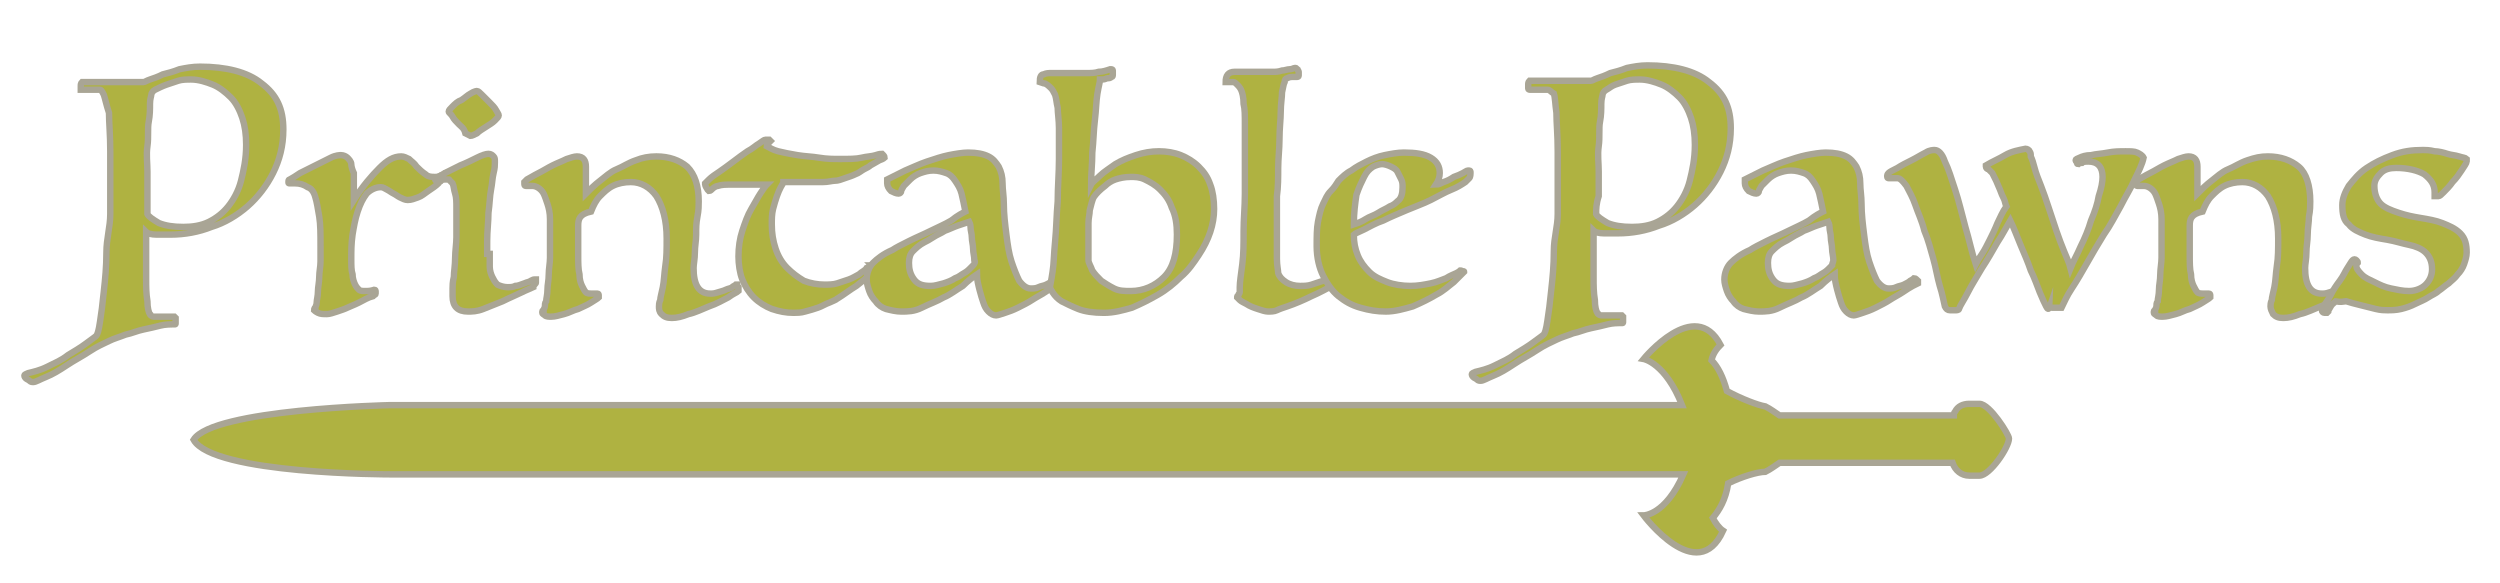 <?xml version="1.0" encoding="utf-8"?>
<!-- Generator: Adobe Illustrator 22.1.0, SVG Export Plug-In . SVG Version: 6.00 Build 0)  -->
<svg version="1.1" id="Layer_1" xmlns="http://www.w3.org/2000/svg" xmlns:xlink="http://www.w3.org/1999/xlink" x="0px" y="0px"
	 viewBox="0 0 195 45.5" enable-background="new 0 0 195 45.5" xml:space="preserve">
<path fill="#AFB241" stroke="#A9A595" stroke-width="0.5" stroke-miterlimit="10" d="M154.4,31.5h-0.8c-0.5,0-0.9,0.2-1.1,0.6
	c-0.1,0.1-0.1,0.2-0.1,0.3h-13.6c-0.3-0.2-0.7-0.5-1.1-0.7c-0.6-0.1-1.9-0.6-3-1.2c-0.3-1.1-0.7-1.9-1.2-2.4
	c0.1-0.5,0.4-0.9,0.7-1.2c-2-3.8-6,1.1-6,1.1l0,0c0,0,1.7,0.3,3,3.6H30.4c0,0-13.8,0.3-15.3,2.7c1.5,2.7,15.3,2.7,15.3,2.7h100.9
	c-1.4,3.2-3.1,3.2-3.1,3.2l0,0c0,0,4.2,5.6,6.2,1.2c-0.3-0.2-0.6-0.6-0.8-1c0.5-0.6,1-1.4,1.2-2.7c1-0.5,2.3-0.9,2.9-0.9
	c0.4-0.2,0.8-0.5,1.1-0.7h13.5c0.2,0.6,0.7,1,1.3,1h0.8c0.8,0,2.3-2.2,2.3-2.9C156.7,33.9,155.2,31.5,154.4,31.5z"/>
<g>
	<path fill="#AFB241" stroke="#A9A595" stroke-width="0.5" stroke-miterlimit="10" d="M8.6,16.7c0-2,0-3.6,0-4.9
		c0-1.3-0.1-2.2-0.1-3C8.3,8.2,8.2,7.7,8.1,7.4C8,7.2,7.9,7,7.8,7c0,0-0.1,0-0.3,0s-0.3,0-0.5,0c-0.2,0-0.3,0-0.5,0
		C6.4,7,6.3,7,6.3,7c0,0,0-0.1,0-0.3c0-0.1,0-0.2,0.1-0.3c0.1,0,0.3,0,0.5,0c0.3,0,0.6,0,1,0s0.7,0,1.1,0c0.4,0,0.8,0,1.1,0
		c0.3,0,0.6,0,0.8,0s0.3,0,0.3,0c0.1,0,0.2-0.1,0.5-0.2c0.3-0.1,0.6-0.2,1-0.4c0.4-0.1,0.8-0.2,1.3-0.4c0.5-0.1,1-0.2,1.6-0.2
		c2,0,3.7,0.4,4.8,1.3c1.2,0.9,1.7,2,1.7,3.6c0,1.3-0.3,2.4-0.8,3.4c-0.5,1-1.2,1.9-2,2.6s-1.8,1.3-2.8,1.6c-1,0.4-2.1,0.6-3.2,0.6
		c-0.3,0-0.7,0-1.1,0c-0.4,0-0.7-0.1-0.8-0.2c0,0.4,0,0.9,0,1.6c0,0.7,0,1.3,0,2c0,0.7,0,1.2,0.1,1.8c0,0.5,0.1,0.9,0.2,1
		c0,0.1,0.2,0.2,0.3,0.2c0.2,0,0.3,0,0.5,0c0.2,0,0.4,0,0.6,0s0.4,0,0.5,0c0,0,0.1,0.1,0.1,0.1c0,0.1,0,0.1,0,0.2s0,0.1,0,0.2
		c0,0.1,0,0.1-0.1,0.1c-0.3,0-0.7,0-1.1,0.1c-0.4,0.1-0.8,0.2-1.3,0.3c-0.5,0.1-0.9,0.3-1.4,0.4c-0.5,0.2-0.9,0.3-1.3,0.5
		c-0.4,0.2-0.9,0.4-1.5,0.8c-0.6,0.4-1.2,0.7-1.8,1.1s-1.1,0.7-1.6,0.9s-0.8,0.4-1,0.4c-0.1,0-0.2,0-0.3-0.1s-0.2-0.1-0.3-0.2
		s-0.1-0.2-0.1-0.2c0-0.1,0.1-0.1,0.3-0.2c0.4-0.1,0.9-0.2,1.5-0.5c0.6-0.3,1.1-0.5,1.6-0.9c0.5-0.3,1-0.6,1.4-0.9
		c0.4-0.3,0.7-0.5,0.8-0.6c0.1-0.1,0.2-0.4,0.3-1.1c0.1-0.6,0.2-1.4,0.3-2.4c0.1-0.9,0.2-1.9,0.2-3S8.6,17.7,8.6,16.7z M11.5,16.7
		c0.1,0.2,0.4,0.4,0.9,0.7c0.5,0.2,1.1,0.3,1.9,0.3c0.7,0,1.4-0.1,2-0.4c0.6-0.3,1.1-0.7,1.5-1.2c0.4-0.5,0.8-1.2,1-2
		c0.2-0.8,0.4-1.7,0.4-2.8c0-0.8-0.1-1.5-0.3-2.1c-0.2-0.6-0.5-1.2-0.9-1.6s-0.9-0.8-1.4-1c-0.5-0.2-1.1-0.4-1.7-0.4
		c-0.3,0-0.7,0-1,0.1c-0.3,0.1-0.6,0.2-0.9,0.3S12.3,6.9,12.1,7c-0.2,0.1-0.3,0.3-0.3,0.4c0,0.1-0.1,0.3-0.1,0.7
		c0,0.4,0,0.9-0.1,1.4s0,1.2-0.1,1.9s0,1.3,0,2s0,1.3,0,1.9C11.5,15.9,11.5,16.3,11.5,16.7z"/>
	<path fill="#AFB241" stroke="#A9A595" stroke-width="0.5" stroke-miterlimit="10" d="M34.8,13.7c-0.2,0.1-0.4,0.3-0.6,0.6
		c-0.2,0.2-0.5,0.4-0.8,0.6c-0.3,0.2-0.5,0.4-0.8,0.5s-0.5,0.2-0.8,0.2c-0.2,0-0.4-0.1-0.6-0.2c-0.2-0.1-0.3-0.2-0.5-0.3
		c-0.2-0.1-0.3-0.2-0.5-0.3s-0.3-0.2-0.5-0.2c-0.4,0-0.8,0.2-1.1,0.5c-0.3,0.4-0.5,0.8-0.7,1.4c-0.2,0.6-0.3,1.2-0.4,1.8
		c-0.1,0.7-0.1,1.3-0.1,1.9c0,0.5,0,0.9,0.1,1.2c0,0.3,0.1,0.6,0.2,0.8c0.1,0.2,0.2,0.3,0.3,0.4s0.3,0.1,0.5,0.1
		c0.2,0,0.4,0,0.7-0.1c0,0,0.1,0,0.1,0.1c0,0.1,0,0.1,0,0.2c0,0,0,0.1-0.1,0.1c0,0-0.1,0.1-0.1,0.1c-0.4,0.1-0.7,0.3-1.1,0.5
		c-0.4,0.2-0.7,0.3-0.9,0.4c-0.2,0.1-0.5,0.2-0.8,0.3c-0.3,0.1-0.6,0.2-0.8,0.2c-0.3,0-0.5,0-0.7-0.1c-0.2-0.1-0.3-0.2-0.3-0.2
		s0-0.2,0.1-0.2c0-0.1,0.1-0.2,0.1-0.4c0-0.2,0.1-0.5,0.1-0.9c0-0.3,0.1-0.7,0.1-1.1c0-0.4,0.1-0.8,0.1-1.2c0-0.4,0-0.8,0-1.2
		c0-0.9,0-1.7-0.1-2.3c-0.1-0.6-0.2-1.2-0.3-1.5c-0.1-0.4-0.3-0.7-0.6-0.8c-0.3-0.2-0.6-0.3-1-0.3c-0.1,0-0.2,0-0.2,0s-0.1,0-0.2,0
		c-0.1,0-0.1,0-0.1-0.1c0-0.1,0-0.2,0.1-0.2c0.2-0.1,0.5-0.3,0.8-0.5c0.4-0.2,0.8-0.4,1.2-0.6c0.4-0.2,0.8-0.4,1.2-0.6
		c0.4-0.2,0.7-0.2,0.8-0.2c0.2,0,0.4,0.1,0.5,0.2c0.1,0.1,0.3,0.3,0.3,0.5s0.1,0.5,0.2,0.7c0,0.3,0,0.5,0,0.8c0,0.2,0,0.4,0,0.6
		c0,0.2,0,0.4,0,0.7c0.7-1.1,1.4-1.9,2-2.5c0.6-0.6,1.1-0.9,1.7-0.9c0.2,0,0.4,0.1,0.6,0.2c0.2,0.2,0.4,0.3,0.6,0.6
		c0.2,0.2,0.4,0.4,0.7,0.6c0.2,0.2,0.5,0.2,0.7,0.2c0.2,0,0.4,0,0.5-0.1c0.1,0,0.2-0.1,0.2-0.1C34.8,13.4,34.8,13.5,34.8,13.7
		L34.8,13.7z"/>
	<path fill="#AFB241" stroke="#A9A595" stroke-width="0.5" stroke-miterlimit="10" d="M38.2,19.8c0,0.3,0,0.7,0,1
		c0,0.3,0.1,0.6,0.2,0.8c0.1,0.2,0.2,0.4,0.4,0.6c0.2,0.1,0.5,0.2,0.8,0.2c0.2,0,0.4,0,0.6-0.1c0.2,0,0.4-0.1,0.7-0.2
		c0.2-0.1,0.4-0.1,0.5-0.2c0.2-0.1,0.2-0.1,0.3-0.1c0,0,0.1,0,0.1,0c0,0,0,0.1,0,0.2s0,0.1-0.1,0.2s-0.1,0.1-0.1,0.2
		c-0.2,0.1-0.5,0.2-0.9,0.4c-0.4,0.2-0.9,0.4-1.5,0.7c-0.5,0.2-1,0.4-1.5,0.6c-0.5,0.2-0.9,0.2-1.2,0.2c-0.4,0-0.7-0.1-0.9-0.3
		c-0.2-0.2-0.3-0.5-0.3-0.9c0-0.1,0-0.2,0-0.3s0-0.2,0-0.3c0-0.2,0-0.5,0.1-0.9c0-0.4,0.1-0.9,0.1-1.5c0-0.5,0.1-1.1,0.1-1.6
		c0-0.5,0-1,0-1.4v-0.9c0-0.4,0-0.8-0.1-1.1s-0.1-0.6-0.2-0.8c-0.1-0.1-0.2-0.2-0.3-0.3C35.1,14,34.9,14,34.7,14
		c-0.1,0-0.2,0-0.3,0.1c-0.1,0-0.2,0.1-0.2,0.1c0,0-0.1,0-0.2-0.1s-0.1-0.2,0-0.2c0.1-0.1,0.4-0.2,0.7-0.4c0.4-0.2,0.8-0.4,1.2-0.6
		c0.5-0.2,0.9-0.4,1.3-0.6c0.4-0.2,0.7-0.3,0.9-0.3c0.2,0,0.3,0.1,0.4,0.2c0.1,0.1,0.1,0.2,0.1,0.4v0.1c0,0.2,0,0.4-0.1,0.8
		s-0.1,0.8-0.2,1.3c-0.1,0.5-0.1,1.1-0.2,1.8c0,0.7-0.1,1.4-0.1,2.2V19.8z M37.2,7.1c0.1,0,0.2,0.1,0.4,0.3c0.2,0.2,0.4,0.4,0.6,0.6
		c0.2,0.2,0.4,0.4,0.5,0.6c0.1,0.2,0.2,0.3,0.2,0.4c0,0.1-0.1,0.2-0.3,0.4c-0.2,0.2-0.4,0.3-0.7,0.5c-0.3,0.2-0.5,0.3-0.7,0.5
		c-0.2,0.1-0.4,0.2-0.5,0.2c0,0-0.2-0.1-0.4-0.2C36.2,10,36,9.9,35.8,9.7s-0.4-0.4-0.5-0.6S35,8.8,35,8.7c0-0.1,0.1-0.2,0.3-0.4
		c0.2-0.2,0.4-0.4,0.7-0.5c0.3-0.2,0.5-0.4,0.7-0.5C37,7.1,37.2,7.1,37.2,7.1z"/>
	<path fill="#AFB241" stroke="#A9A595" stroke-width="0.5" stroke-miterlimit="10" d="M45.1,17.6c0,0.1,0,0.3,0,0.4
		c0,0.1,0,0.2,0,0.4s0,0.3,0,0.6c0,0.2,0,0.5,0,0.9c0,0.6,0,1.1,0.1,1.5c0,0.4,0.1,0.7,0.2,0.9s0.2,0.4,0.3,0.5
		c0.1,0.1,0.3,0.1,0.5,0.1c0.1,0,0.2,0,0.4,0c0,0,0.1,0,0.1,0.1c0,0.1,0,0.2,0,0.2c-0.1,0.1-0.3,0.2-0.6,0.4s-0.6,0.3-1,0.5
		c-0.4,0.1-0.7,0.3-1.1,0.4c-0.4,0.1-0.7,0.2-1,0.2c-0.2,0-0.4,0-0.5-0.1c-0.1-0.1-0.2-0.1-0.2-0.2s0-0.1,0-0.1c0,0,0-0.1,0.1-0.1
		c0-0.1,0.1-0.2,0.1-0.3c0-0.1,0-0.3,0.1-0.4c0-0.2,0.1-0.5,0.1-0.9c0-0.4,0.1-0.7,0.1-1.2c0-0.4,0.1-0.9,0.1-1.3c0-0.5,0-0.9,0-1.3
		c0-0.2,0-0.4,0-0.7c0-0.3,0-0.6,0-1c0-0.5-0.1-0.9-0.2-1.2c-0.1-0.3-0.2-0.6-0.3-0.8c-0.1-0.2-0.3-0.4-0.5-0.5
		c-0.2-0.1-0.3-0.1-0.5-0.1c-0.1,0-0.2,0-0.2,0c-0.1,0-0.2,0-0.2,0c-0.1,0-0.1-0.1-0.1-0.2c0,0,0-0.1,0-0.1c0,0,0.1-0.1,0.2-0.2
		c0.2-0.1,0.5-0.3,0.9-0.5c0.4-0.2,0.7-0.4,1.1-0.6c0.4-0.2,0.7-0.3,1.1-0.5c0.3-0.1,0.6-0.2,0.8-0.2c0.5,0,0.7,0.3,0.7,0.8
		c0,0.1,0,0.2,0,0.4c0,0.2,0,0.4,0,0.7c0,0.2,0,0.4,0,0.6c0,0.2,0,0.3,0,0.4c0.3-0.3,0.7-0.7,1.1-1c0.4-0.3,0.8-0.7,1.3-0.9
		s0.9-0.5,1.5-0.7c0.5-0.2,1-0.3,1.6-0.3c1,0,1.8,0.3,2.4,0.8c0.6,0.6,0.9,1.5,0.9,2.7c0,0.3,0,0.7-0.1,1.2s-0.1,0.9-0.1,1.4
		c0,0.5-0.1,0.9-0.1,1.4c0,0.5-0.1,0.9-0.1,1.2c0,1.3,0.4,2,1.3,2c0.2,0,0.3,0,0.6-0.1s0.4-0.1,0.6-0.2c0.2-0.1,0.4-0.1,0.5-0.2
		s0.2-0.1,0.3-0.2c0,0,0,0,0.1,0c0,0,0,0.1,0.1,0.2c0,0.1,0,0.1,0,0.2c0,0,0,0.1,0,0.1c-0.1,0.1-0.4,0.2-0.8,0.5
		c-0.4,0.2-0.9,0.5-1.5,0.7c-0.5,0.2-1.1,0.5-1.6,0.6c-0.5,0.2-0.9,0.3-1.3,0.3c-0.4,0-0.6-0.1-0.8-0.3s-0.2-0.4-0.2-0.6
		c0-0.1,0-0.3,0.1-0.5c0-0.2,0.1-0.5,0.2-1c0.1-0.5,0.1-1,0.2-1.7c0.1-0.6,0.1-1.3,0.1-2.1c0-1.4-0.3-2.5-0.8-3.3
		c-0.5-0.7-1.2-1.1-2-1.1c-0.5,0-1,0.1-1.4,0.3c-0.4,0.2-0.7,0.5-1,0.8c-0.3,0.3-0.5,0.7-0.7,1.2C45.2,16.7,45.1,17.1,45.1,17.6z"/>
	<path fill="#AFB241" stroke="#A9A595" stroke-width="0.5" stroke-miterlimit="10" d="M68,20.7C68.1,20.7,68.1,20.7,68,20.7
		c0.1,0.1,0.1,0.1,0.1,0.2s0,0.2,0,0.2c0,0.1,0,0.1-0.1,0.2c-0.3,0.3-0.7,0.6-1.2,1c-0.5,0.3-1,0.7-1.5,1c-0.1,0.1-0.4,0.2-0.6,0.3
		c-0.3,0.1-0.6,0.3-0.9,0.4c-0.3,0.1-0.6,0.2-1,0.3c-0.3,0.1-0.7,0.1-0.9,0.1c-0.6,0-1.1-0.1-1.7-0.3c-0.5-0.2-1-0.5-1.4-0.9
		c-0.4-0.4-0.7-0.9-0.9-1.4s-0.3-1.2-0.3-1.8c0-0.7,0.1-1.4,0.3-2c0.2-0.6,0.4-1.2,0.7-1.7c0.3-0.5,0.5-0.9,0.7-1.2
		c0.2-0.3,0.4-0.6,0.5-0.7c-0.3,0-0.6,0-0.8,0c-0.3,0-0.5,0-0.7,0c-0.5,0-1,0-1.3,0c-0.4,0-0.7,0-1,0.1c-0.1,0-0.3,0.1-0.4,0.2
		c-0.1,0.1-0.2,0.2-0.3,0.2c0,0-0.1-0.1-0.1-0.1C55,14.5,55,14.4,55,14.4c0,0,0-0.1,0-0.1c0,0,0.1-0.1,0.3-0.3
		c0.2-0.2,0.5-0.4,0.8-0.6c0.3-0.2,0.7-0.5,1.1-0.8c0.4-0.3,0.8-0.6,1.1-0.8c0.4-0.2,0.7-0.5,0.9-0.6c0.3-0.2,0.4-0.3,0.5-0.3
		c0.1,0,0.2,0,0.3,0c0.1,0.1,0.1,0.1,0.1,0.1c0,0-0.1,0.1-0.2,0.2c-0.1,0.1-0.1,0.2-0.1,0.2c0.2,0.1,0.5,0.3,0.9,0.4
		c0.4,0.1,0.9,0.2,1.5,0.3c0.6,0.1,1.1,0.1,1.7,0.2s1.1,0.1,1.6,0.1c0.7,0,1.3,0,1.7-0.1s0.8-0.1,1.1-0.2c0.3-0.1,0.4-0.1,0.5-0.1
		c0,0,0,0,0.1,0.1c0,0,0.1,0.1,0.1,0.2c0,0-0.1,0.1-0.4,0.2c-0.2,0.1-0.5,0.3-0.7,0.4c-0.1,0.1-0.3,0.2-0.5,0.3s-0.4,0.3-0.7,0.4
		c-0.2,0.1-0.5,0.2-0.8,0.3c-0.3,0.1-0.5,0.2-0.8,0.2c-0.2,0-0.5,0.1-0.9,0.1c-0.3,0-0.7,0-1,0c-0.4,0-0.7,0-1.1,0s-0.7,0-1,0
		c0,0.1-0.1,0.2-0.2,0.4c-0.1,0.2-0.2,0.4-0.3,0.7c-0.1,0.3-0.2,0.6-0.3,1c-0.1,0.4-0.1,0.8-0.1,1.2c0,0.7,0.1,1.3,0.3,1.9
		c0.2,0.6,0.5,1.1,0.9,1.5c0.4,0.4,0.8,0.7,1.3,1c0.5,0.2,1.1,0.3,1.6,0.3c0.3,0,0.7,0,1-0.1c0.3-0.1,0.6-0.2,0.9-0.3
		c0.3-0.1,0.6-0.3,0.8-0.4c0.2-0.2,0.5-0.3,0.6-0.5L68,20.7z"/>
	<path fill="#AFB241" stroke="#A9A595" stroke-width="0.5" stroke-miterlimit="10" d="M75.3,16.5c-0.1-0.5-0.2-1-0.3-1.4
		c-0.1-0.4-0.3-0.7-0.5-1c-0.2-0.3-0.4-0.5-0.7-0.6s-0.6-0.2-1-0.2c-0.4,0-0.7,0.1-1,0.2c-0.3,0.1-0.6,0.3-0.8,0.5
		c-0.2,0.2-0.4,0.4-0.5,0.5c-0.1,0.2-0.2,0.3-0.2,0.4c0,0.1-0.1,0.2-0.2,0.2c-0.2,0-0.4-0.1-0.6-0.2c-0.2-0.2-0.3-0.4-0.3-0.6
		c0-0.1,0-0.2,0-0.3c0.4-0.2,0.8-0.4,1.4-0.7c0.5-0.2,1.1-0.5,1.7-0.7c0.6-0.2,1.2-0.4,1.7-0.5s1.1-0.2,1.5-0.2
		c0.7,0,1.2,0.1,1.6,0.3c0.4,0.2,0.6,0.5,0.8,0.8c0.2,0.4,0.3,0.8,0.3,1.3c0,0.5,0.1,1,0.1,1.6c0,0.8,0.1,1.6,0.2,2.4
		c0.1,0.8,0.2,1.5,0.4,2.1c0.2,0.6,0.4,1.1,0.6,1.5c0.3,0.4,0.6,0.6,0.9,0.6c0.2,0,0.4,0,0.6-0.1c0.2-0.1,0.4-0.1,0.6-0.2
		c0.2-0.1,0.4-0.2,0.5-0.3c0.2-0.1,0.3-0.2,0.3-0.2c0.1,0,0.2,0.1,0.3,0.2c0,0.1,0,0.2,0,0.2c0,0-0.2,0.1-0.4,0.2
		c-0.2,0.1-0.5,0.3-0.8,0.5c-0.3,0.2-0.7,0.4-1,0.6s-0.7,0.4-1.1,0.6c-0.4,0.2-0.7,0.3-1,0.4c-0.3,0.1-0.6,0.2-0.7,0.2
		c-0.2,0-0.4-0.1-0.6-0.3c-0.2-0.2-0.3-0.4-0.4-0.7c-0.1-0.3-0.2-0.6-0.3-1c-0.1-0.4-0.2-0.8-0.2-1.2c-0.3,0.2-0.7,0.5-1.1,0.9
		c-0.5,0.3-1,0.7-1.5,0.9c-0.5,0.3-1.1,0.5-1.7,0.8s-1.1,0.3-1.6,0.3c-0.4,0-0.8-0.1-1.2-0.2c-0.3-0.1-0.6-0.3-0.8-0.6
		c-0.2-0.2-0.4-0.5-0.5-0.8c-0.1-0.3-0.2-0.6-0.2-0.9c0-0.5,0.2-1,0.5-1.3c0.3-0.3,0.8-0.7,1.5-1c0.3-0.2,0.7-0.4,1.3-0.7
		c0.6-0.3,1.1-0.5,1.7-0.8c0.6-0.3,1.1-0.5,1.6-0.8C74.7,16.8,75.1,16.6,75.3,16.5z M76,20.3c0-0.3-0.1-0.6-0.1-0.9
		c0-0.3-0.1-0.6-0.1-0.9s-0.1-0.5-0.1-0.8c0-0.2-0.1-0.4-0.1-0.4c-0.3,0.1-0.6,0.2-0.9,0.3c-0.3,0.1-0.7,0.3-1,0.4
		c-0.3,0.2-0.6,0.3-0.9,0.5c-0.3,0.2-0.5,0.3-0.7,0.4c-0.4,0.2-0.7,0.5-0.9,0.7c-0.2,0.2-0.3,0.5-0.3,0.9c0,0.5,0.1,0.9,0.4,1.3
		c0.3,0.4,0.7,0.5,1.3,0.5c0.3,0,0.6-0.1,1-0.2c0.3-0.1,0.6-0.2,0.9-0.4c0.3-0.1,0.5-0.3,0.7-0.4s0.4-0.3,0.4-0.3
		c0.1-0.1,0.2-0.2,0.3-0.3C76,20.6,76.1,20.4,76,20.3z"/>
	<path fill="#AFB241" stroke="#A9A595" stroke-width="0.5" stroke-miterlimit="10" d="M81.1,6.4c0-0.4,0.1-0.6,0.3-0.6
		c0.2-0.1,0.4-0.1,0.6-0.1c0.6,0,1.1,0,1.5,0s0.9,0,1.2,0c0.4,0,0.7,0,1-0.1c0.3,0,0.6-0.1,0.9-0.2c0.1,0,0.2,0,0.2,0.1s0,0.2,0,0.3
		c0,0.1,0,0.2-0.1,0.2c-0.1,0.1-0.2,0.1-0.3,0.1c-0.1,0-0.2,0.1-0.4,0.1c-0.1,0-0.2,0-0.2,0c0,0.2-0.1,0.5-0.2,1.1
		c-0.1,0.6-0.1,1.3-0.2,2.1c-0.1,0.8-0.1,1.6-0.2,2.5c0,0.9-0.1,1.7-0.1,2.5c0.1-0.2,0.4-0.4,0.7-0.7c0.3-0.3,0.8-0.6,1.2-0.9
		c0.5-0.3,1-0.5,1.6-0.7s1.2-0.3,1.8-0.3c0.6,0,1.2,0.1,1.7,0.3c0.5,0.2,1,0.5,1.4,0.9c0.4,0.4,0.7,0.8,0.9,1.4
		c0.2,0.5,0.3,1.2,0.3,1.9c0,0.6-0.1,1.2-0.3,1.8s-0.5,1.2-0.9,1.8c-0.4,0.6-0.8,1.2-1.4,1.7c-0.5,0.5-1.1,1-1.8,1.4s-1.3,0.7-2,1
		c-0.7,0.2-1.4,0.4-2.2,0.4c-0.8,0-1.5-0.1-2-0.3s-0.9-0.4-1.3-0.6c-0.3-0.2-0.5-0.4-0.7-0.7c-0.1-0.2-0.2-0.3-0.2-0.4
		c0-0.1,0.1-0.5,0.2-1.2c0.1-0.6,0.1-1.4,0.2-2.4s0.1-2,0.2-3.1c0-1.1,0.1-2.2,0.1-3.3c0-1,0-1.7,0-2.4c0-0.6-0.1-1.2-0.1-1.6
		c-0.1-0.4-0.1-0.7-0.2-1C82.2,7.2,82.1,7,82,6.9c-0.2-0.2-0.4-0.4-0.6-0.4L81.1,6.4z M85,16.4c0,0.3-0.1,0.6-0.1,1
		c0,0.4,0,0.8,0,1.2c0,0.4,0,0.7,0,1.1c0,0.3,0,0.5,0,0.6c0,0.2,0.2,0.5,0.3,0.8c0.2,0.3,0.4,0.5,0.7,0.8c0.3,0.2,0.6,0.4,1,0.6
		c0.4,0.2,0.8,0.2,1.3,0.2c1,0,1.9-0.4,2.6-1.1c0.7-0.7,1-1.8,1-3.3c0-0.8-0.1-1.5-0.4-2.1c-0.2-0.6-0.5-1-0.9-1.4
		c-0.4-0.4-0.8-0.6-1.2-0.8c-0.4-0.2-0.8-0.2-1.1-0.2c-0.5,0-0.9,0.1-1.2,0.2c-0.3,0.1-0.6,0.3-0.8,0.5c-0.4,0.3-0.7,0.6-0.9,0.9
		C85.2,15.6,85.1,16,85,16.4z"/>
	<path fill="#AFB241" stroke="#A9A595" stroke-width="0.5" stroke-miterlimit="10" d="M104.4,21.6c0.1,0.1,0.1,0.1,0.1,0.2
		c0,0.1-0.2,0.3-0.6,0.5c-0.4,0.2-0.9,0.5-1.6,0.8c-0.6,0.3-1.3,0.6-1.9,0.8c-0.3,0.1-0.6,0.2-0.8,0.3c-0.2,0.1-0.5,0.1-0.7,0.1
		c-0.2,0-0.5-0.1-0.8-0.2c-0.3-0.1-0.6-0.2-0.9-0.4c-0.2-0.1-0.4-0.2-0.5-0.3s-0.2-0.2-0.2-0.2c0-0.1,0-0.1,0.1-0.2
		c0-0.1,0.1-0.1,0.1-0.2c0,0,0-0.1,0-0.2c0-0.1,0-0.2,0-0.2c0-0.4,0.1-1,0.2-1.8c0.1-0.8,0.1-1.6,0.1-2.6c0-0.9,0.1-1.9,0.1-2.9
		c0-1,0-1.9,0-2.8c0-1.1,0-1.9,0-2.6c0-0.7,0-1.2-0.1-1.6c0-0.5-0.1-0.9-0.2-1.1c-0.1-0.2-0.2-0.3-0.3-0.4c-0.1-0.1-0.2-0.2-0.3-0.2
		c-0.1,0-0.2,0-0.3,0c-0.1,0-0.2,0-0.2,0c-0.1,0-0.1,0-0.1,0c0-0.5,0.2-0.8,0.7-0.8c0.3,0,0.8,0,1.2,0c0.5,0,0.9,0,1.2,0
		c0.2,0,0.4,0,0.6,0c0.2,0,0.4,0,0.7-0.1c0.2,0,0.4-0.1,0.6-0.1c0.2,0,0.3-0.1,0.4-0.1c0.1,0,0.1,0,0.2,0.1c0,0.1,0.1,0.1,0.1,0.2
		c0,0.1,0,0.2,0,0.3c0,0.1-0.1,0.1-0.2,0.1c-0.1,0-0.2,0-0.3,0s-0.2,0-0.4,0.1c-0.1,0-0.2,0.1-0.2,0.3c-0.1,0.2-0.1,0.4-0.2,0.8
		c0,0.4-0.1,0.9-0.1,1.5c0,0.6-0.1,1.3-0.1,2.2c0,0.7-0.1,1.5-0.1,2.2c0,0.7,0,1.5-0.1,2.2c0,0.7,0,1.4,0,2c0,0.6,0,1.1,0,1.5
		c0,0.5,0,1,0,1.4c0,0.5,0.1,0.9,0.1,1.1c0.1,0.3,0.3,0.5,0.6,0.7c0.3,0.2,0.7,0.3,1.1,0.3c0.3,0,0.6,0,0.9-0.1
		c0.3-0.1,0.6-0.2,0.9-0.3c0.3-0.1,0.5-0.2,0.7-0.3C104.1,21.8,104.3,21.7,104.4,21.6z"/>
	<path fill="#AFB241" stroke="#A9A595" stroke-width="0.5" stroke-miterlimit="10" d="M114.2,21.2c-0.2,0.2-0.5,0.5-0.8,0.8
		c-0.4,0.3-0.8,0.7-1.4,1c-0.5,0.3-1.1,0.6-1.8,0.9c-0.7,0.2-1.4,0.4-2.1,0.4c-0.7,0-1.3-0.1-2-0.3s-1.2-0.5-1.7-0.9
		c-0.5-0.4-0.9-1-1.2-1.6c-0.3-0.6-0.5-1.4-0.5-2.3c0-0.7,0-1.4,0.1-1.9s0.2-1,0.4-1.4c0.2-0.4,0.3-0.7,0.6-1s0.4-0.5,0.6-0.8
		c0.3-0.3,0.6-0.6,1-0.8c0.4-0.3,0.8-0.5,1.2-0.7c0.4-0.2,0.9-0.4,1.4-0.5s1-0.2,1.5-0.2c0.9,0,1.6,0.1,2.1,0.4
		c0.5,0.3,0.7,0.7,0.7,1.2c0,0.3-0.1,0.6-0.3,0.9c0.2,0,0.4-0.1,0.6-0.2c0.3-0.1,0.5-0.2,0.8-0.4c0.3-0.1,0.5-0.2,0.7-0.3
		c0.2-0.1,0.3-0.2,0.4-0.2c0,0,0.1,0,0.1,0c0,0,0.1,0,0.1,0.1c0,0.2,0,0.4-0.1,0.5c-0.1,0.1-0.2,0.2-0.3,0.3
		c-0.3,0.2-0.6,0.4-1.1,0.6c-0.5,0.2-1,0.5-1.6,0.8c-0.6,0.3-1.2,0.5-1.9,0.8s-1.2,0.5-1.8,0.8c-0.6,0.2-1.1,0.5-1.5,0.7
		c-0.4,0.2-0.7,0.3-0.8,0.4c0,0.6,0.1,1.1,0.3,1.6s0.5,0.9,0.9,1.3c0.4,0.4,0.9,0.6,1.4,0.8c0.5,0.2,1.2,0.3,1.8,0.3
		c0.6,0,1.1-0.1,1.6-0.2c0.5-0.1,0.9-0.3,1.2-0.4c0.3-0.2,0.6-0.3,0.8-0.4c0.2-0.1,0.3-0.2,0.3-0.2c0.1,0,0.1,0,0.2,0.1
		C114.2,21.1,114.2,21.2,114.2,21.2z M105.6,17.5c0.3-0.1,0.6-0.2,0.9-0.4s0.7-0.3,1-0.5c0.3-0.2,0.6-0.3,0.9-0.5
		c0.3-0.1,0.5-0.3,0.6-0.4c0.3-0.2,0.4-0.6,0.4-1.1c0-0.2,0-0.4-0.1-0.6c-0.1-0.2-0.2-0.4-0.3-0.6c-0.1-0.2-0.3-0.3-0.5-0.4
		c-0.2-0.1-0.5-0.2-0.7-0.2c-0.2,0-0.5,0.1-0.7,0.2c-0.3,0.2-0.5,0.4-0.7,0.8c-0.2,0.4-0.4,0.8-0.6,1.4
		C105.7,15.9,105.6,16.6,105.6,17.5z"/>
	<path fill="#AFB241" stroke="#A9A595" stroke-width="0.5" stroke-miterlimit="10" d="M121.5,16.7c0-2,0-3.6,0-4.9
		c0-1.3-0.1-2.2-0.1-3c-0.1-0.7-0.1-1.2-0.2-1.5C121,7.2,120.9,7,120.7,7c0,0-0.1,0-0.3,0s-0.3,0-0.5,0c-0.2,0-0.3,0-0.5,0
		c-0.1,0-0.2,0-0.2-0.1c0,0,0-0.1,0-0.3c0-0.1,0-0.2,0.1-0.3c0.1,0,0.3,0,0.5,0c0.3,0,0.6,0,1,0s0.7,0,1.1,0c0.4,0,0.8,0,1.1,0
		c0.3,0,0.6,0,0.8,0s0.3,0,0.3,0c0.1,0,0.2-0.1,0.5-0.2c0.3-0.1,0.6-0.2,1-0.4c0.4-0.1,0.8-0.2,1.3-0.4c0.5-0.1,1-0.2,1.6-0.2
		c2,0,3.7,0.4,4.8,1.3c1.2,0.9,1.7,2,1.7,3.6c0,1.3-0.3,2.4-0.8,3.4c-0.5,1-1.2,1.9-2,2.6s-1.8,1.3-2.8,1.6c-1,0.4-2.1,0.6-3.2,0.6
		c-0.3,0-0.7,0-1.1,0c-0.4,0-0.7-0.1-0.8-0.2c0,0.4,0,0.9,0,1.6c0,0.7,0,1.3,0,2c0,0.7,0,1.2,0.1,1.8c0,0.5,0.1,0.9,0.2,1
		c0,0.1,0.2,0.2,0.3,0.2c0.2,0,0.3,0,0.5,0c0.2,0,0.4,0,0.6,0s0.4,0,0.5,0c0,0,0.1,0.1,0.1,0.1c0,0.1,0,0.1,0,0.2s0,0.1,0,0.2
		c0,0.1,0,0.1-0.1,0.1c-0.3,0-0.7,0-1.1,0.1c-0.4,0.1-0.8,0.2-1.3,0.3c-0.5,0.1-0.9,0.3-1.4,0.4c-0.5,0.2-0.9,0.3-1.3,0.5
		c-0.4,0.2-0.9,0.4-1.5,0.8c-0.6,0.4-1.2,0.7-1.8,1.1s-1.1,0.7-1.6,0.9s-0.8,0.4-1,0.4c-0.1,0-0.2,0-0.3-0.1s-0.2-0.1-0.3-0.2
		s-0.1-0.2-0.1-0.2c0-0.1,0.1-0.1,0.3-0.2c0.4-0.1,0.9-0.2,1.5-0.5c0.6-0.3,1.1-0.5,1.6-0.9c0.5-0.3,1-0.6,1.4-0.9
		c0.4-0.3,0.7-0.5,0.8-0.6c0.1-0.1,0.2-0.4,0.3-1.1c0.1-0.6,0.2-1.4,0.3-2.4c0.1-0.9,0.2-1.9,0.2-3S121.5,17.7,121.5,16.7z
		 M124.5,16.7c0.1,0.2,0.4,0.4,0.9,0.7c0.5,0.2,1.1,0.3,1.9,0.3c0.7,0,1.4-0.1,2-0.4c0.6-0.3,1.1-0.7,1.5-1.2c0.4-0.5,0.8-1.2,1-2
		c0.2-0.8,0.4-1.7,0.4-2.8c0-0.8-0.1-1.5-0.3-2.1c-0.2-0.6-0.5-1.2-0.9-1.6s-0.9-0.8-1.4-1c-0.5-0.2-1.1-0.4-1.7-0.4
		c-0.3,0-0.7,0-1,0.1c-0.3,0.1-0.6,0.2-0.9,0.3s-0.5,0.3-0.7,0.4c-0.2,0.1-0.3,0.3-0.3,0.4c0,0.1-0.1,0.3-0.1,0.7
		c0,0.4,0,0.9-0.1,1.4s0,1.2-0.1,1.9s0,1.3,0,2s0,1.3,0,1.9C124.5,15.9,124.5,16.3,124.5,16.7z"/>
	<path fill="#AFB241" stroke="#A9A595" stroke-width="0.5" stroke-miterlimit="10" d="M142.2,16.5c-0.1-0.5-0.2-1-0.3-1.4
		c-0.1-0.4-0.3-0.7-0.5-1c-0.2-0.3-0.4-0.5-0.7-0.6s-0.6-0.2-1-0.2c-0.4,0-0.7,0.1-1,0.2c-0.3,0.1-0.6,0.3-0.8,0.5
		c-0.2,0.2-0.4,0.4-0.5,0.5c-0.1,0.2-0.2,0.3-0.2,0.4c0,0.1-0.1,0.2-0.2,0.2c-0.2,0-0.4-0.1-0.6-0.2c-0.2-0.2-0.3-0.4-0.3-0.6
		c0-0.1,0-0.2,0-0.3c0.4-0.2,0.8-0.4,1.4-0.7c0.5-0.2,1.1-0.5,1.7-0.7c0.6-0.2,1.2-0.4,1.7-0.5s1.1-0.2,1.5-0.2
		c0.7,0,1.2,0.1,1.6,0.3c0.4,0.2,0.6,0.5,0.8,0.8c0.2,0.4,0.3,0.8,0.3,1.3c0,0.5,0.1,1,0.1,1.6c0,0.8,0.1,1.6,0.2,2.4
		c0.1,0.8,0.2,1.5,0.4,2.1c0.2,0.6,0.4,1.1,0.6,1.5c0.3,0.4,0.6,0.6,0.9,0.6c0.2,0,0.4,0,0.6-0.1c0.2-0.1,0.4-0.1,0.6-0.2
		c0.2-0.1,0.4-0.2,0.5-0.3c0.2-0.1,0.3-0.2,0.3-0.2c0.1,0,0.2,0.1,0.3,0.2c0,0.1,0,0.2,0,0.2c0,0-0.2,0.1-0.4,0.2
		c-0.2,0.1-0.5,0.3-0.8,0.5c-0.3,0.2-0.7,0.4-1,0.6s-0.7,0.4-1.1,0.6c-0.4,0.2-0.7,0.3-1,0.4c-0.3,0.1-0.6,0.2-0.7,0.2
		c-0.2,0-0.4-0.1-0.6-0.3c-0.2-0.2-0.3-0.4-0.4-0.7c-0.1-0.3-0.2-0.6-0.3-1c-0.1-0.4-0.2-0.8-0.2-1.2c-0.3,0.2-0.7,0.5-1.1,0.9
		c-0.5,0.3-1,0.7-1.5,0.9c-0.5,0.3-1.1,0.5-1.7,0.8s-1.1,0.3-1.6,0.3c-0.4,0-0.8-0.1-1.2-0.2c-0.3-0.1-0.6-0.3-0.8-0.6
		c-0.2-0.2-0.4-0.5-0.5-0.8c-0.1-0.3-0.2-0.6-0.2-0.9c0-0.5,0.2-1,0.5-1.3c0.3-0.3,0.8-0.7,1.5-1c0.3-0.2,0.7-0.4,1.3-0.7
		c0.6-0.3,1.1-0.5,1.7-0.8c0.6-0.3,1.1-0.5,1.6-0.8C141.6,16.8,142,16.6,142.2,16.5z M143,20.3c0-0.3-0.1-0.6-0.1-0.9
		c0-0.3-0.1-0.6-0.1-0.9s-0.1-0.5-0.1-0.8c0-0.2-0.1-0.4-0.1-0.4c-0.3,0.1-0.6,0.2-0.9,0.3c-0.3,0.1-0.7,0.3-1,0.4
		c-0.3,0.2-0.6,0.3-0.9,0.5c-0.3,0.2-0.5,0.3-0.7,0.4c-0.4,0.2-0.7,0.5-0.9,0.7c-0.2,0.2-0.3,0.5-0.3,0.9c0,0.5,0.1,0.9,0.4,1.3
		c0.3,0.4,0.7,0.5,1.3,0.5c0.3,0,0.6-0.1,1-0.2c0.3-0.1,0.6-0.2,0.9-0.4c0.3-0.1,0.5-0.3,0.7-0.4s0.4-0.3,0.4-0.3
		c0.1-0.1,0.2-0.2,0.3-0.3C142.9,20.6,143,20.4,143,20.3z"/>
	<path fill="#AFB241" stroke="#A9A595" stroke-width="0.5" stroke-miterlimit="10" d="M159.6,23.9c-0.1-0.2-0.3-0.6-0.5-1.1
		c-0.2-0.5-0.4-1.1-0.7-1.7c-0.2-0.6-0.5-1.3-0.8-2c-0.3-0.7-0.5-1.3-0.8-1.9c-0.3,0.5-0.6,1.1-1,1.7c-0.4,0.7-0.8,1.4-1.2,2
		c-0.4,0.7-0.8,1.3-1.1,1.9s-0.6,1-0.7,1.3c0,0.1-0.2,0.1-0.3,0.1c-0.2,0-0.3,0-0.4,0c-0.2,0-0.3-0.1-0.4-0.3
		c-0.1-0.4-0.2-1-0.4-1.6c-0.2-0.7-0.3-1.4-0.5-2.1c-0.2-0.7-0.4-1.5-0.7-2.2c-0.2-0.8-0.5-1.4-0.7-2c-0.2-0.6-0.5-1.1-0.7-1.5
		c-0.3-0.4-0.5-0.6-0.7-0.6c-0.1,0-0.2,0-0.2,0c-0.1,0-0.2,0-0.2,0c-0.1,0-0.2,0-0.3,0c-0.1,0-0.1-0.1-0.1-0.2c0,0,0-0.1,0.1-0.2
		c0.1-0.1,0.3-0.2,0.7-0.4c0.3-0.2,0.7-0.4,1.1-0.6c0.4-0.2,0.7-0.4,1.1-0.6c0.3-0.2,0.6-0.2,0.7-0.2c0.3,0,0.6,0.3,0.8,0.9
		c0.3,0.6,0.5,1.3,0.8,2.2c0.3,0.9,0.5,1.8,0.8,2.9c0.3,1,0.5,2,0.8,2.9c0.1-0.2,0.3-0.5,0.5-0.8c0.2-0.3,0.4-0.7,0.6-1.1
		c0.2-0.4,0.4-0.8,0.6-1.3c0.2-0.4,0.4-0.9,0.7-1.3c-0.1-0.2-0.1-0.4-0.2-0.6c-0.1-0.2-0.2-0.4-0.3-0.7c-0.1-0.2-0.2-0.5-0.3-0.7
		s-0.2-0.4-0.3-0.6c-0.1-0.1-0.2-0.2-0.3-0.3c-0.1,0-0.2-0.1-0.2-0.2c0,0,0-0.1,0-0.1c0.5-0.3,1-0.5,1.5-0.8
		c0.5-0.3,1.1-0.4,1.6-0.5c0.1,0,0.3,0.1,0.3,0.2c0.1,0.1,0.1,0.2,0.1,0.4c0.1,0.2,0.2,0.5,0.3,0.9c0.1,0.4,0.3,0.9,0.5,1.4
		c0.2,0.5,0.4,1.1,0.6,1.7c0.2,0.6,0.4,1.2,0.6,1.8c0.2,0.6,0.4,1.1,0.6,1.6c0.2,0.5,0.4,0.9,0.5,1.3c0.2-0.5,0.5-1,0.8-1.7
		c0.3-0.6,0.6-1.3,0.8-2c0.3-0.7,0.5-1.3,0.6-1.9c0.2-0.6,0.3-1.1,0.3-1.5c0-0.8-0.4-1.2-1.1-1.2c-0.2,0-0.4,0-0.5,0.1
		c-0.2,0-0.3,0.1-0.3,0.1s-0.1,0-0.1-0.1c0-0.1-0.1-0.1-0.1-0.2c0-0.1,0.1-0.1,0.3-0.2c0.2-0.1,0.5-0.2,0.9-0.2
		c0.4-0.1,0.8-0.1,1.3-0.2c0.5-0.1,0.9-0.1,1.4-0.1c0.4,0,0.7,0,0.9,0.1c0.2,0.1,0.4,0.2,0.5,0.4c-0.1,0.5-0.4,1.1-0.7,1.7
		c-0.3,0.7-0.7,1.3-1.1,2.1c-0.4,0.7-0.8,1.5-1.3,2.2c-0.5,0.8-0.9,1.5-1.3,2.2c-0.4,0.7-0.8,1.4-1.2,2c-0.4,0.6-0.6,1.1-0.8,1.5
		c0,0-0.1,0-0.3,0c-0.2,0-0.3,0-0.4,0c-0.1,0-0.2,0-0.2-0.1C159.8,24.2,159.7,24.1,159.6,23.9z"/>
	<path fill="#AFB241" stroke="#A9A595" stroke-width="0.5" stroke-miterlimit="10" d="M170.8,17.6c0,0.1,0,0.3,0,0.4
		c0,0.1,0,0.2,0,0.4s0,0.3,0,0.6c0,0.2,0,0.5,0,0.9c0,0.6,0,1.1,0.1,1.5c0,0.4,0.1,0.7,0.2,0.9s0.2,0.4,0.3,0.5
		c0.1,0.1,0.3,0.1,0.5,0.1c0.1,0,0.2,0,0.4,0c0,0,0.1,0,0.1,0.1c0,0.1,0,0.2,0,0.2c-0.1,0.1-0.3,0.2-0.6,0.4s-0.6,0.3-1,0.5
		c-0.4,0.1-0.7,0.3-1.1,0.4c-0.4,0.1-0.7,0.2-1,0.2c-0.2,0-0.4,0-0.5-0.1c-0.1-0.1-0.2-0.1-0.2-0.2s0-0.1,0-0.1c0,0,0-0.1,0.1-0.1
		c0-0.1,0.1-0.2,0.1-0.3c0-0.1,0-0.3,0.1-0.4c0-0.2,0.1-0.5,0.1-0.9c0-0.4,0.1-0.7,0.1-1.2c0-0.4,0.1-0.9,0.1-1.3c0-0.5,0-0.9,0-1.3
		c0-0.2,0-0.4,0-0.7c0-0.3,0-0.6,0-1c0-0.5-0.1-0.9-0.2-1.2c-0.1-0.3-0.2-0.6-0.3-0.8c-0.1-0.2-0.3-0.4-0.5-0.5
		c-0.2-0.1-0.3-0.1-0.5-0.1c-0.1,0-0.2,0-0.2,0c-0.1,0-0.2,0-0.2,0c-0.1,0-0.1-0.1-0.1-0.2c0,0,0-0.1,0-0.1c0,0,0.1-0.1,0.2-0.2
		c0.2-0.1,0.5-0.3,0.9-0.5c0.4-0.2,0.7-0.4,1.1-0.6c0.4-0.2,0.7-0.3,1.1-0.5c0.3-0.1,0.6-0.2,0.8-0.2c0.5,0,0.7,0.3,0.7,0.8
		c0,0.1,0,0.2,0,0.4c0,0.2,0,0.4,0,0.7c0,0.2,0,0.4,0,0.6c0,0.2,0,0.3,0,0.4c0.3-0.3,0.7-0.7,1.1-1c0.4-0.3,0.8-0.7,1.3-0.9
		s0.9-0.5,1.5-0.7s1-0.3,1.6-0.3c1,0,1.8,0.3,2.4,0.8s0.9,1.5,0.9,2.7c0,0.3,0,0.7-0.1,1.2c0,0.4-0.1,0.9-0.1,1.4
		c0,0.5-0.1,0.9-0.1,1.4c0,0.5-0.1,0.9-0.1,1.2c0,1.3,0.4,2,1.3,2c0.2,0,0.3,0,0.6-0.1s0.4-0.1,0.6-0.2c0.2-0.1,0.4-0.1,0.5-0.2
		c0.1-0.1,0.2-0.1,0.3-0.2c0,0,0,0,0.1,0s0,0.1,0.1,0.2c0,0.1,0,0.1,0,0.2c0,0,0,0.1,0,0.1c-0.1,0.1-0.4,0.2-0.8,0.5
		c-0.4,0.2-0.9,0.5-1.5,0.7c-0.5,0.2-1.1,0.5-1.6,0.6c-0.5,0.2-0.9,0.3-1.3,0.3c-0.4,0-0.6-0.1-0.8-0.3c-0.1-0.2-0.2-0.4-0.2-0.6
		c0-0.1,0-0.3,0.1-0.5c0-0.2,0.1-0.5,0.2-1c0.1-0.5,0.1-1,0.2-1.7c0.1-0.6,0.1-1.3,0.1-2.1c0-1.4-0.3-2.5-0.8-3.3
		c-0.5-0.7-1.2-1.1-2-1.1c-0.5,0-1,0.1-1.4,0.3c-0.4,0.2-0.7,0.5-1,0.8c-0.3,0.3-0.5,0.7-0.7,1.2C170.9,16.7,170.8,17.1,170.8,17.6z
		"/>
	<path fill="#AFB241" stroke="#A9A595" stroke-width="0.5" stroke-miterlimit="10" d="M182.2,23.5c-0.1,0.1-0.3,0.2-0.4,0.4
		c-0.1,0.2-0.2,0.3-0.2,0.4c0,0-0.1,0.1-0.1,0.1c-0.1,0-0.1,0-0.2,0c-0.1,0-0.2-0.1-0.2-0.2c0,0,0.1-0.2,0.2-0.4
		c0.1-0.2,0.3-0.4,0.5-0.8c0.2-0.4,0.4-0.7,0.7-1.1s0.4-0.7,0.6-1s0.3-0.5,0.4-0.6c0.1-0.1,0.2-0.1,0.3,0c0.1,0.1,0.1,0.1,0.1,0.2
		c0,0-0.1,0.1-0.1,0.1c0,0,0,0.1,0,0.2c0,0.1,0.1,0.3,0.4,0.6s0.6,0.4,1,0.6c0.4,0.2,0.8,0.4,1.3,0.5s0.9,0.2,1.4,0.2
		c0.5,0,1-0.2,1.3-0.5c0.3-0.3,0.5-0.7,0.5-1.2c0-0.6-0.2-1-0.5-1.3s-0.8-0.5-1.3-0.6c-0.5-0.1-1.1-0.3-1.7-0.4
		c-0.6-0.1-1.2-0.2-1.7-0.4c-0.5-0.2-1-0.4-1.3-0.8c-0.4-0.3-0.5-0.8-0.5-1.5c0-0.5,0.2-1,0.5-1.5c0.4-0.5,0.8-1,1.4-1.4
		c0.6-0.4,1.2-0.7,2-1c0.8-0.3,1.5-0.4,2.4-0.4c0.2,0,0.5,0,0.9,0.1c0.3,0,0.7,0.1,1,0.2c0.3,0.1,0.6,0.1,0.9,0.2
		c0.3,0.1,0.5,0.1,0.6,0.2c0,0,0,0.1,0,0.2c0,0.1-0.2,0.4-0.4,0.7c-0.2,0.3-0.4,0.6-0.7,0.9c-0.2,0.3-0.5,0.6-0.7,0.8
		c-0.2,0.2-0.3,0.3-0.4,0.3c0,0-0.1,0-0.1,0s-0.1,0-0.2,0c0-0.1,0-0.2,0-0.3c0-0.6-0.3-1-0.8-1.4c-0.5-0.3-1.3-0.5-2.2-0.5
		c-0.5,0-0.9,0.1-1.2,0.4c-0.3,0.3-0.5,0.6-0.5,1c0,0.6,0.2,1.1,0.5,1.4s0.8,0.5,1.4,0.7s1.1,0.3,1.7,0.4s1.2,0.2,1.7,0.4
		c0.5,0.2,1,0.4,1.4,0.8s0.5,0.9,0.5,1.5c0,0.3-0.1,0.6-0.2,0.9s-0.3,0.6-0.5,0.8c-0.2,0.3-0.5,0.5-0.7,0.7
		c-0.3,0.2-0.5,0.4-0.8,0.6c-0.2,0.2-0.5,0.3-0.8,0.5c-0.3,0.2-0.6,0.3-1,0.5s-0.7,0.3-1.1,0.4s-0.8,0.1-1.1,0.1
		c-0.2,0-0.5,0-0.9-0.1c-0.4-0.1-0.8-0.2-1.2-0.3c-0.4-0.1-0.8-0.2-1.1-0.3C182.4,23.6,182.3,23.5,182.2,23.5z"/>
</g>
</svg>
